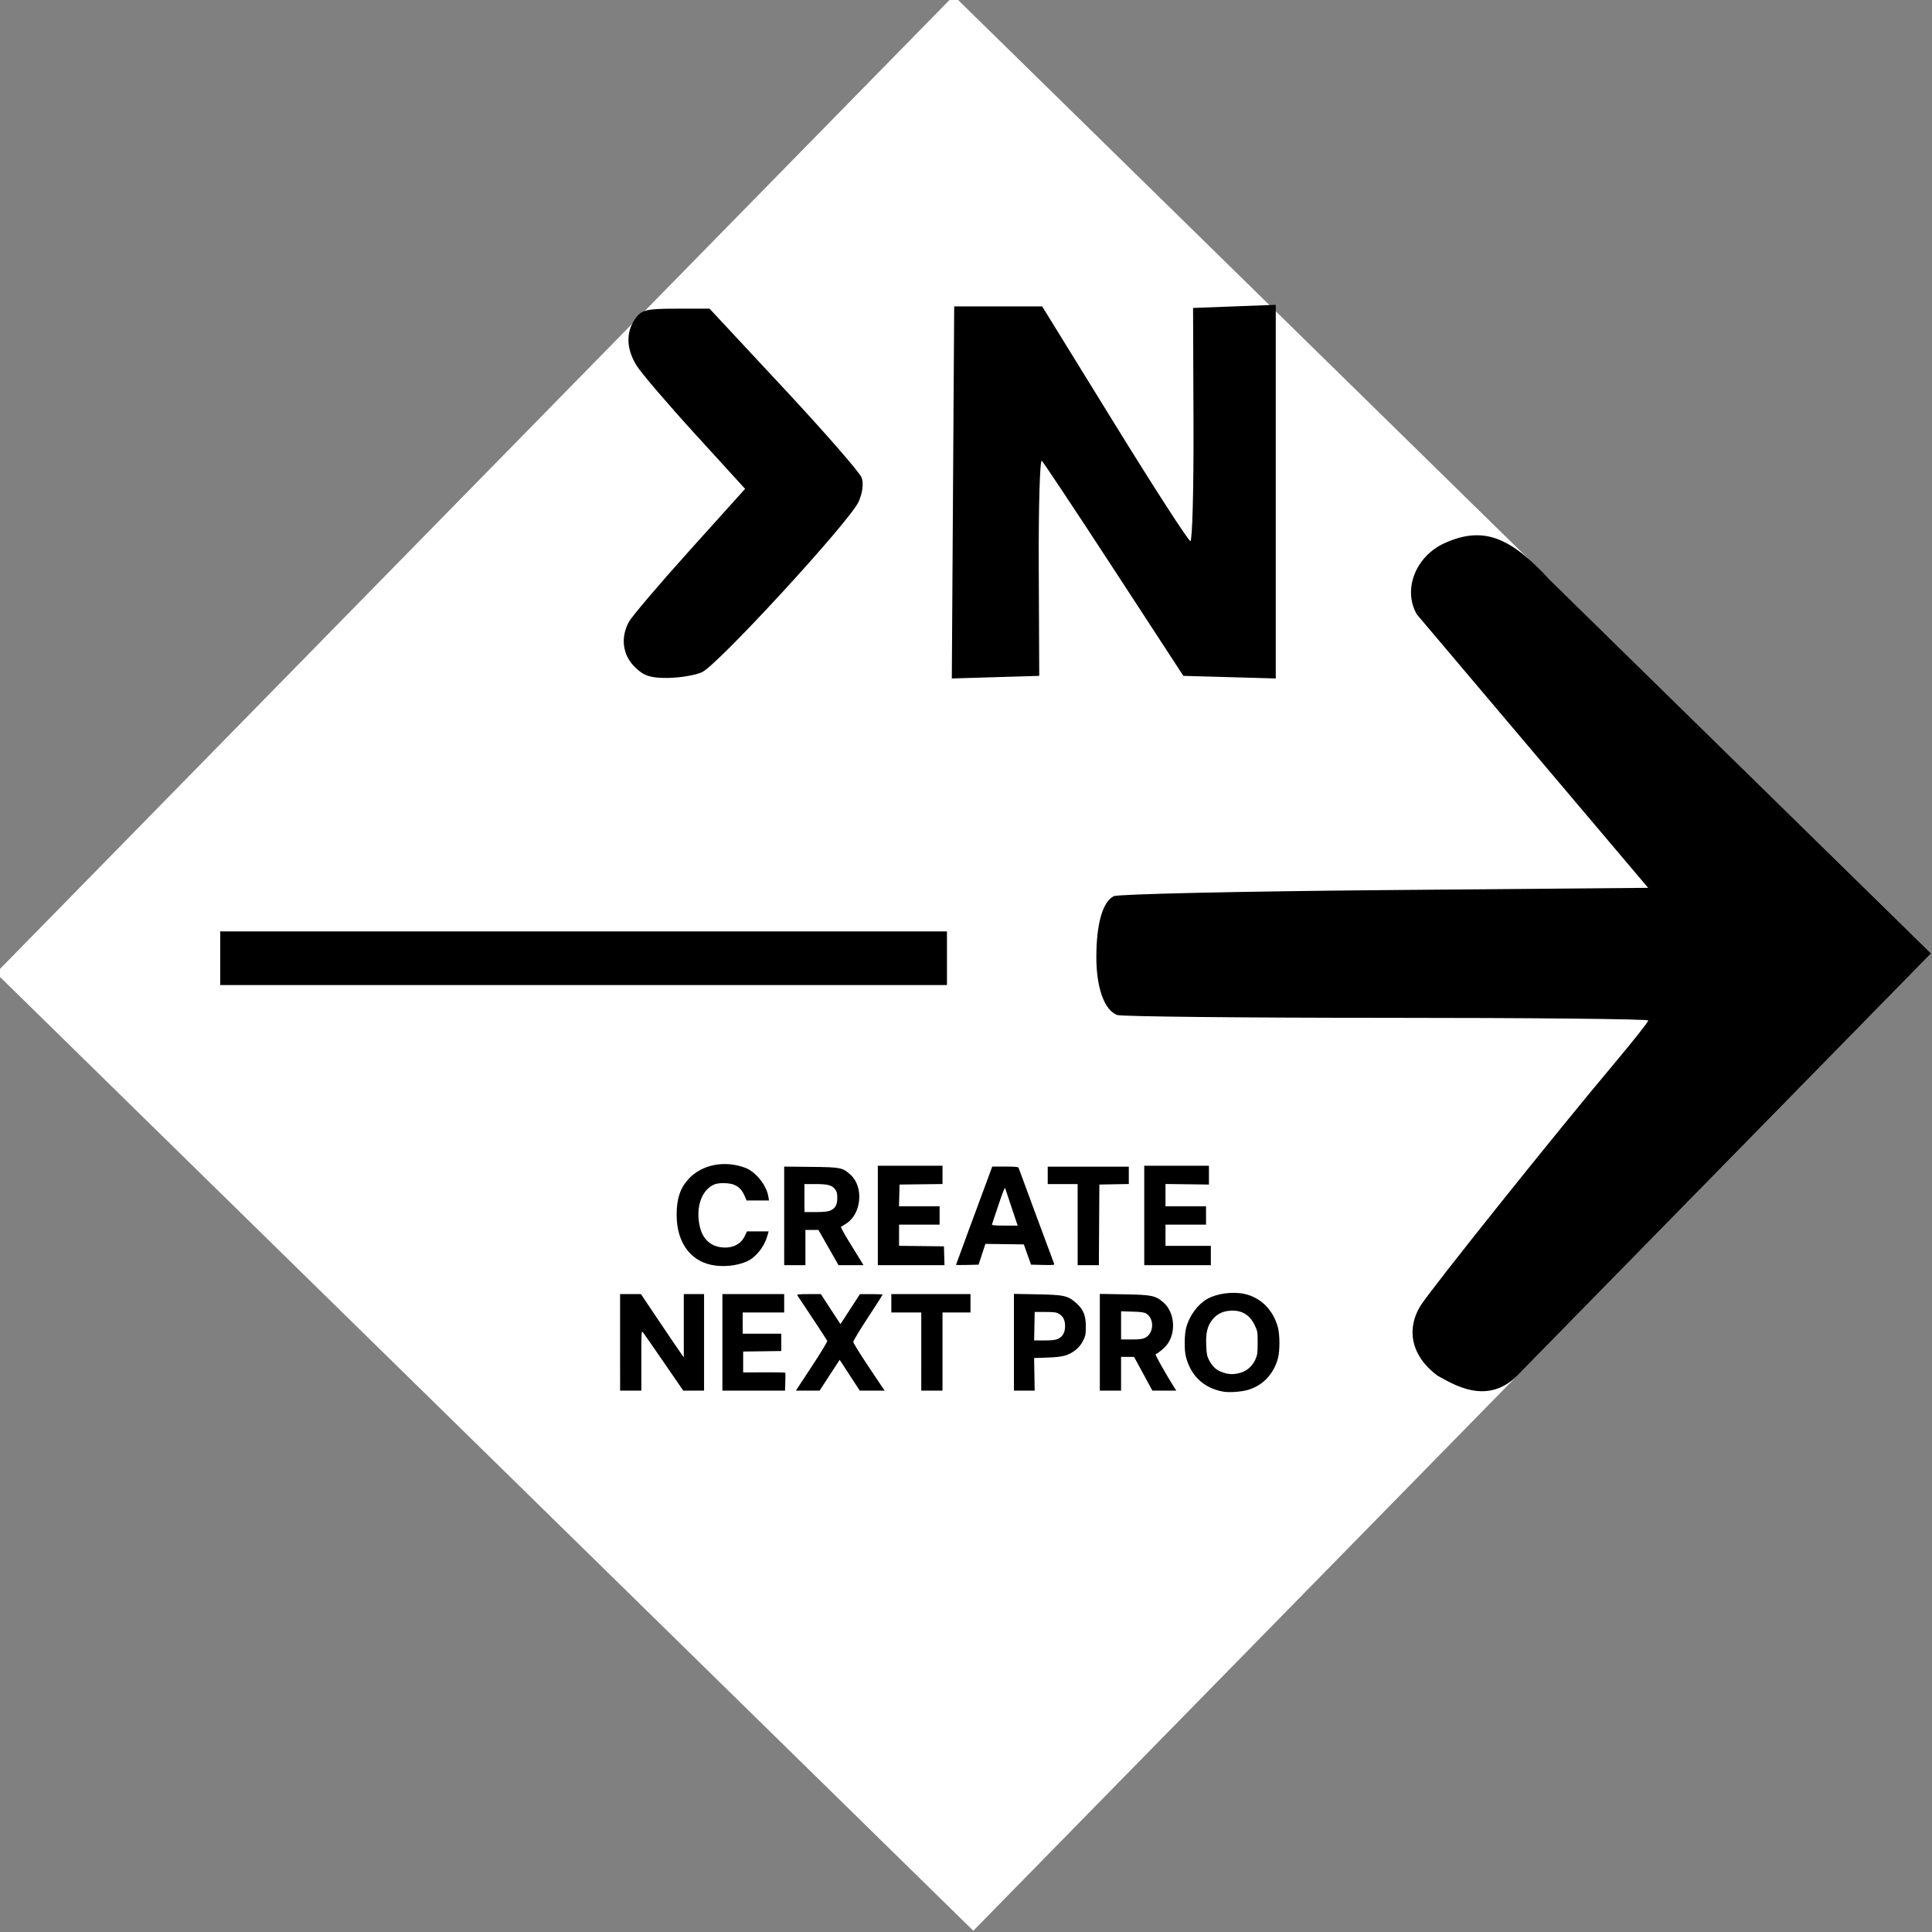 <?xml version="1.0" encoding="UTF-8" standalone="no"?>
<!-- Created with Inkscape (http://www.inkscape.org/) -->

<svg
   width="112.247mm"
   height="112.247mm"
   viewBox="0 0 112.247 112.247"
   version="1.1"
   id="svg1484"
   inkscape:version="1.2.2 (b0a8486541, 2022-12-01)"
   sodipodi:docname="cnp-logo.svg"
   xmlns:inkscape="http://www.inkscape.org/namespaces/inkscape"
   xmlns:sodipodi="http://sodipodi.sourceforge.net/DTD/sodipodi-0.dtd"
   xmlns="http://www.w3.org/2000/svg"
   xmlns:svg="http://www.w3.org/2000/svg">
  <rect x="0" y="0" width="112.247" height="112.247" fill="#808080" stroke="none"/>
  <sodipodi:namedview
     id="namedview1486"
     pagecolor="#ffffff"
     bordercolor="#000000"
     borderopacity="0.25"
     inkscape:showpageshadow="2"
     inkscape:pageopacity="0.0"
     inkscape:pagecheckerboard="0"
     inkscape:deskcolor="#d1d1d1"
     inkscape:document-units="mm"
     showgrid="false"
     inkscape:zoom="0.76078844"
     inkscape:cx="-1.3144259"
     inkscape:cy="251.71255"
     inkscape:window-width="1920"
     inkscape:window-height="1007"
     inkscape:window-x="0"
     inkscape:window-y="0"
     inkscape:window-maximized="1"
     inkscape:current-layer="layer1" />
  <defs
     id="defs1481" />
  <g
     inkscape:label="Calque 1"
     inkscape:groupmode="layer"
     id="layer1"
     transform="translate(-53.773,-81.943)">
    <g
       id="g1385"
       transform="matrix(0.265,0,0,0.265,201.368,241.597)">
      <rect
         style="fill:#ffffff;stroke-width:0.896;-inkscape-stroke:none;paint-order:stroke fill markers;stop-color:#000000"
         id="rect1073"
         width="300"
         height="300"
         x="370.794"
         y="-112.503"
         transform="rotate(-135.58)" />
      <path
         d="m -241.835,-300.887 c -5.484,-4.075 -6.98,-9.812 -3.753,-15.219 2.064,-3.386 29.769,-38.029 42.693,-53.385 4.013,-4.769 7.297,-8.931 7.297,-9.25 0,-0.319 -25.838,-0.58 -57.418,-0.58 -31.58,0 -58.147,-0.28 -59.037,-0.621 -2.79,-1.071 -4.545,-5.967 -4.545,-12.68 0,-7.317 1.385,-12.166 3.82,-13.369 0.924,-0.457 27.662,-1.055 59.418,-1.33 l 57.738,-0.5 -7.195,-8.5 -43.495,-51.424 c -3.159,-5.398 -0.323,-12.748 6.031,-15.632 8.802,-3.996 14.691,-1.009 23.008,7.939 l 83.676,81.999 -90.556,92.407 c -6.755,6.893 -14.206,2.032 -17.682,0.146 z"
         style="fill:#000000"
         id="path953-7"
         sodipodi:nodetypes="ccssssssscccscccc" />
      <path
         d="m -288.794,-297.368 c -4.258,-0.765 -7.121,-3.468 -8.188,-7.729 -0.36,-1.439 -0.318,-4.81 0.079,-6.3 0.68,-2.555 2.481,-5.041 4.513,-6.232 2.16,-1.266 5.724,-1.747 8.383,-1.132 3.528,0.816 6.223,3.558 7.226,7.351 0.425,1.609 0.428,5.096 0.01,6.687 -0.911,3.429 -3.24,5.94 -6.427,6.932 -1.487,0.463 -4.219,0.67 -5.591,0.423 z m 3.834,-4.143 c 1.407,-0.418 2.584,-1.475 3.228,-2.9 0.438,-0.969 0.501,-1.43 0.501,-3.653 0,-2.457 -0.024,-2.593 -0.707,-3.981 -1.124,-2.283 -2.939,-3.283 -5.532,-3.048 -1.573,0.143 -2.837,0.824 -3.749,2.021 -1.053,1.382 -1.396,2.844 -1.293,5.514 0.073,1.909 0.17,2.409 0.638,3.307 0.738,1.416 1.608,2.2 2.96,2.667 1.387,0.479 2.514,0.5 3.954,0.072 z m -136.054,-6.654 v -10.582 h 2.286 2.286 l 3.944,5.873 c 2.169,3.23 4.283,6.349 4.698,6.93 l 0.754,1.057 v -6.93 -6.93 h 2.222 2.222 v 10.582 10.582 h -2.28 -2.28 l -4.181,-6.084 c -2.299,-3.346 -4.366,-6.323 -4.593,-6.614 -0.411,-0.528 -0.412,-0.511 -0.417,6.084 v 6.614 h -2.328 -2.328 z m 22.433,0 v -10.582 h 6.772 6.772 v 2.011 2.011 h -4.55 -4.55 v 2.328 2.328 h 4.233 4.233 v 1.9 1.9 l -4.18,0.057 -4.18,0.057 v 2.291 2.291 l 4.561,-0.023 c 2.508,-0.013 4.604,0.019 4.656,0.071 0.053,0.052 0.065,0.96 0.027,2.018 l -0.068,1.923 h -6.863 -6.863 z m 19.599,5.268 c 1.923,-2.922 3.449,-5.439 3.39,-5.593 -0.059,-0.154 -1.524,-2.406 -3.255,-5.004 -1.731,-2.598 -3.219,-4.843 -3.305,-4.989 -0.122,-0.206 0.431,-0.265 2.499,-0.265 h 2.656 l 2.148,3.293 2.148,3.293 2.139,-3.292 2.139,-3.292 2.487,-8.5e-4 c 1.368,-4.2e-4 2.487,0.049 2.487,0.11 0,0.061 -1.45,2.323 -3.223,5.026 -1.773,2.703 -3.222,5.106 -3.221,5.339 0,0.233 1.548,2.733 3.437,5.555 l 3.435,5.132 h -2.722 -2.722 l -2.203,-3.38 -2.203,-3.38 -2.201,3.38 -2.201,3.38 h -2.602 -2.602 z m 23.997,-3.258 v -8.571 h -3.28 -3.28 v -2.011 -2.011 h 8.677 8.677 v 2.011 2.011 h -3.069 -3.068 v 8.571 8.571 h -2.328 -2.328 z m 20.317,-2.034 V -318.795 l 5.132,0.095 c 5.91,0.109 6.725,0.296 8.585,1.969 1.52,1.367 2.046,2.673 2.048,5.089 0,1.72 -0.064,2.049 -0.637,3.168 -0.428,0.838 -0.976,1.504 -1.665,2.024 -1.573,1.189 -2.768,1.505 -6.119,1.619 l -2.919,0.1 0.062,3.574 0.062,3.574 -2.275,-2.1e-4 -2.275,-4.2e-4 z m 9.675,-0.753 c 1.035,-0.491 1.539,-1.405 1.54,-2.788 8e-4,-1.318 -0.405,-2.13 -1.351,-2.701 -0.539,-0.326 -1.083,-0.398 -2.987,-0.399 l -2.328,-8.4e-4 -0.059,3.122 -0.059,3.122 h 2.249 c 1.662,0 2.443,-0.092 2.994,-0.353 z m 9.16,0.756 v -10.603 l 5.344,0.088 c 6.005,0.099 6.832,0.269 8.575,1.76 2.433,2.083 2.862,6.45 0.9,9.159 -0.581,0.802 -2.001,2.011 -2.595,2.209 -0.185,0.062 2.371,4.592 4.239,7.514 l 0.304,0.476 h -2.623 -2.623 l -2.005,-3.697 -2.005,-3.697 -1.429,-0.006 -1.429,-0.006 v 3.704 3.704 h -2.328 -2.328 v -10.603 z m 9.94,-0.984 c 1.9,-0.958 2.065,-4.116 0.277,-5.288 -0.44,-0.288 -1.131,-0.389 -3.064,-0.448 l -2.496,-0.075 v 3.091 3.091 l 2.275,-4.3e-4 c 1.745,-2.1e-4 2.446,-0.087 3.009,-0.37 z m -95.227,-16.008 c -4.694,-1.045 -7.483,-5.111 -7.493,-10.922 -0.01,-3.488 0.749,-5.817 2.528,-7.796 2.916,-3.244 7.923,-4.258 12.525,-2.539 2.265,0.846 4.657,3.823 5.051,6.286 l 0.14,0.874 h -2.451 -2.451 l -0.443,-1.003 c -0.563,-1.273 -1.156,-1.915 -2.222,-2.407 -1.022,-0.471 -3.399,-0.533 -4.398,-0.115 -2.823,1.183 -4.161,5.039 -3.206,9.237 0.57,2.505 2.073,4.077 4.294,4.49 2.502,0.465 4.636,-0.441 5.545,-2.355 l 0.511,-1.076 h 2.372 2.372 l -0.322,1.111 c -0.678,2.339 -2.519,4.613 -4.43,5.471 -2.246,1.009 -5.397,1.304 -7.923,0.742 z m 16.084,-10.722 v -10.806 l 5.873,0.065 c 6.583,0.073 6.909,0.138 8.678,1.736 2.912,2.631 2.426,8.463 -0.89,10.659 -0.551,0.365 -1.095,0.695 -1.21,0.733 -0.115,0.038 0.732,1.591 1.882,3.45 1.15,1.859 2.308,3.738 2.573,4.174 l 0.482,0.794 h -2.74 -2.74 l -2.198,-3.862 -2.198,-3.862 h -1.428 -1.428 v 3.862 3.862 h -2.328 -2.328 z m 10.024,-1.126 c 1.167,-0.488 1.616,-1.259 1.616,-2.777 0,-1.032 -0.1,-1.445 -0.459,-1.902 -0.736,-0.935 -1.588,-1.167 -4.296,-1.167 h -2.441 v 3.069 3.069 h 2.441 c 1.595,0 2.682,-0.101 3.139,-0.292 z m 10.505,1.033 v -10.899 h 7.09 7.09 v 2.006 2.006 l -4.709,0.057 -4.709,0.057 -0.06,2.381 -0.06,2.381 h 4.451 4.451 v 2.011 2.011 h -4.444 -4.444 v 2.324 2.324 l 4.92,0.057 4.921,0.057 0.061,2.063 0.061,2.063 h -7.309 -7.309 z m 17.142,10.828 c 0,-0.047 1.32,-3.645 2.934,-7.996 1.614,-4.351 3.401,-9.179 3.972,-10.729 l 1.037,-2.818 h 2.849 c 2.171,0 2.869,0.066 2.932,0.278 0.08,0.269 7.461,20.208 7.764,20.972 0.139,0.351 -0.029,0.373 -2.442,0.317 l -2.592,-0.06 -0.793,-2.222 -0.793,-2.222 -4.212,-0.057 -4.212,-0.057 -0.749,2.279 -0.749,2.279 -2.473,0.06 c -1.36,0.033 -2.473,0.021 -2.473,-0.025 z m 12.188,-12.574 c -0.729,-2.182 -1.373,-4.111 -1.431,-4.286 -0.058,-0.175 -0.706,1.492 -1.441,3.704 -0.735,2.212 -1.38,4.14 -1.433,4.286 -0.075,0.203 0.565,0.265 2.767,0.265 h 2.864 z m 14.478,3.756 v -8.889 h -3.28 -3.28 v -1.905 -1.905 h 8.889 8.889 v 1.899 1.899 l -3.227,0.058 -3.227,0.058 -0.055,8.836 -0.055,8.836 h -2.326 -2.326 z m 14.603,-2.011 v -10.899 h 7.09 7.09 l 2e-4,2.063 2e-4,2.063 -4.762,-0.061 -4.762,-0.061 v 2.442 2.442 h 4.444 4.444 v 2.011 2.011 h -4.444 -4.444 v 2.328 2.328 h 4.973 4.973 v 2.116 2.116 h -7.301 -7.301 z"
         style="fill:#000000;stroke-width:0.212"
         id="path996-5" />
      <path
         d="m -417.809,-456.247 c -2.652,-2.652 -3.143,-6.391 -1.293,-9.848 0.639,-1.194 6.637,-8.252 13.329,-15.684 l 12.168,-13.514 -10.944,-12 c -6.019,-6.6 -11.791,-13.35 -12.826,-15 -2.291,-3.653 -2.409,-7.312 -0.332,-10.277 1.369,-1.955 2.444,-2.223 8.934,-2.223 h 7.377 l 16.288,17.484 c 8.959,9.616 16.634,18.418 17.055,19.558 0.461,1.247 0.202,3.346 -0.652,5.266 -1.891,4.253 -30.939,35.864 -34.366,37.397 -1.481,0.663 -4.851,1.225 -7.489,1.25 -3.795,0.036 -5.308,-0.467 -7.25,-2.409 z m 69.784,-38.259 0.261,-40.786 h 9.644 9.644 l 15.856,25.702 c 8.721,14.136 16.208,25.723 16.637,25.75 0.429,0.027 0.738,-11.463 0.685,-25.532 l -0.095,-25.581 9.065,-0.342 9.065,-0.342 v 40.958 40.958 l -10.13,-0.285 -10.13,-0.285 -15.12,-23.184 c -8.316,-12.751 -15.473,-23.529 -15.904,-23.95 -0.431,-0.421 -0.736,10.012 -0.678,23.184 l 0.105,23.95 -9.583,0.286 -9.583,0.286 z"
         style="fill:#000000"
         id="path1243" />
      <rect
         style="fill:#000000;stroke-width:0.798;-inkscape-stroke:none;paint-order:stroke fill markers;stop-color:#000000"
         id="rect1326"
         width="159.325"
         height="11.761"
         x="-508.676"
         y="-398.266" />
    </g>
  </g>
</svg>
